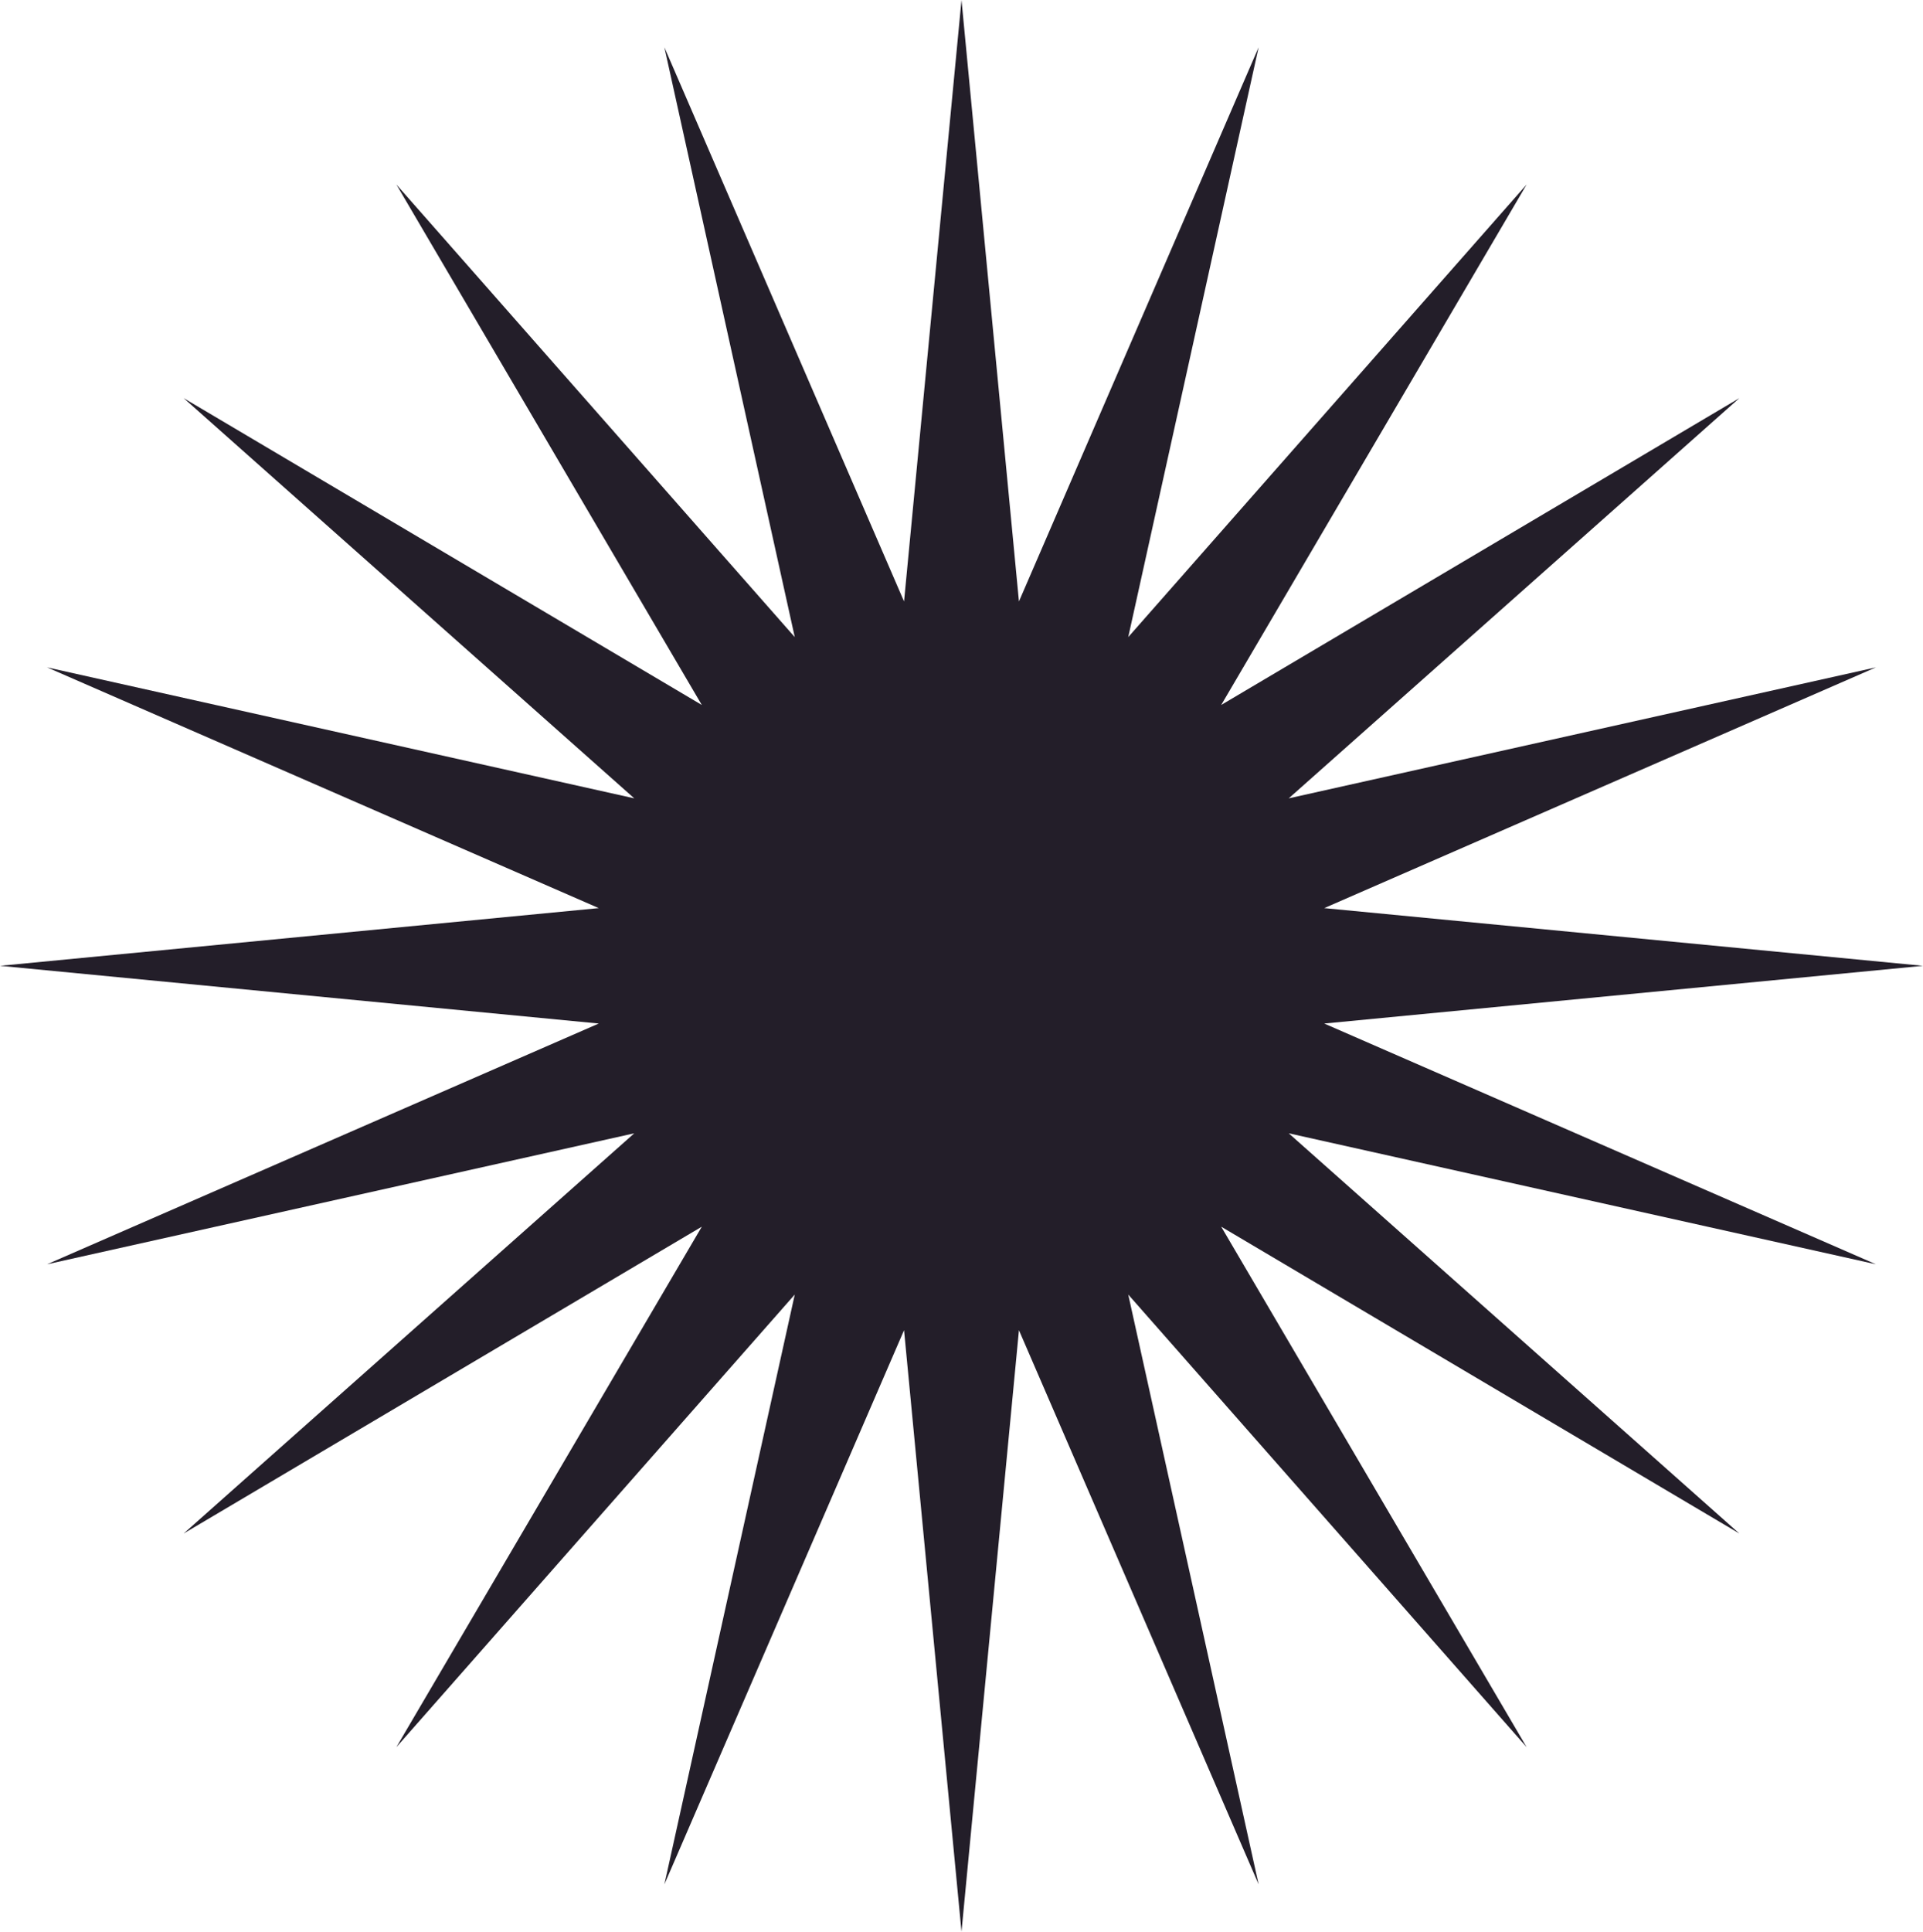 <svg width="474" height="476" viewBox="0 0 474 476" fill="none" xmlns="http://www.w3.org/2000/svg">
<path d="M237 0L251.161 148.211L310.237 11.649L278.098 157L376.305 45.454L301.012 173.718L428.737 98.107L317.659 196.729L462.4 164.454L326.411 223.779L474 238L326.411 252.221L462.4 311.546L317.659 279.271L428.737 377.893L301.012 302.282L376.305 430.546L278.098 319L310.237 464.351L251.161 327.789L237 476L222.839 327.789L163.763 464.351L195.902 319L97.695 430.546L172.988 302.282L45.263 377.893L156.341 279.271L11.6 311.546L147.589 252.221L0 238L147.589 223.779L11.6 164.454L156.341 196.729L45.263 98.107L172.988 173.718L97.695 45.454L195.902 157L163.763 11.649L222.839 148.211L237 0Z" fill="#231E29"/>
</svg>
